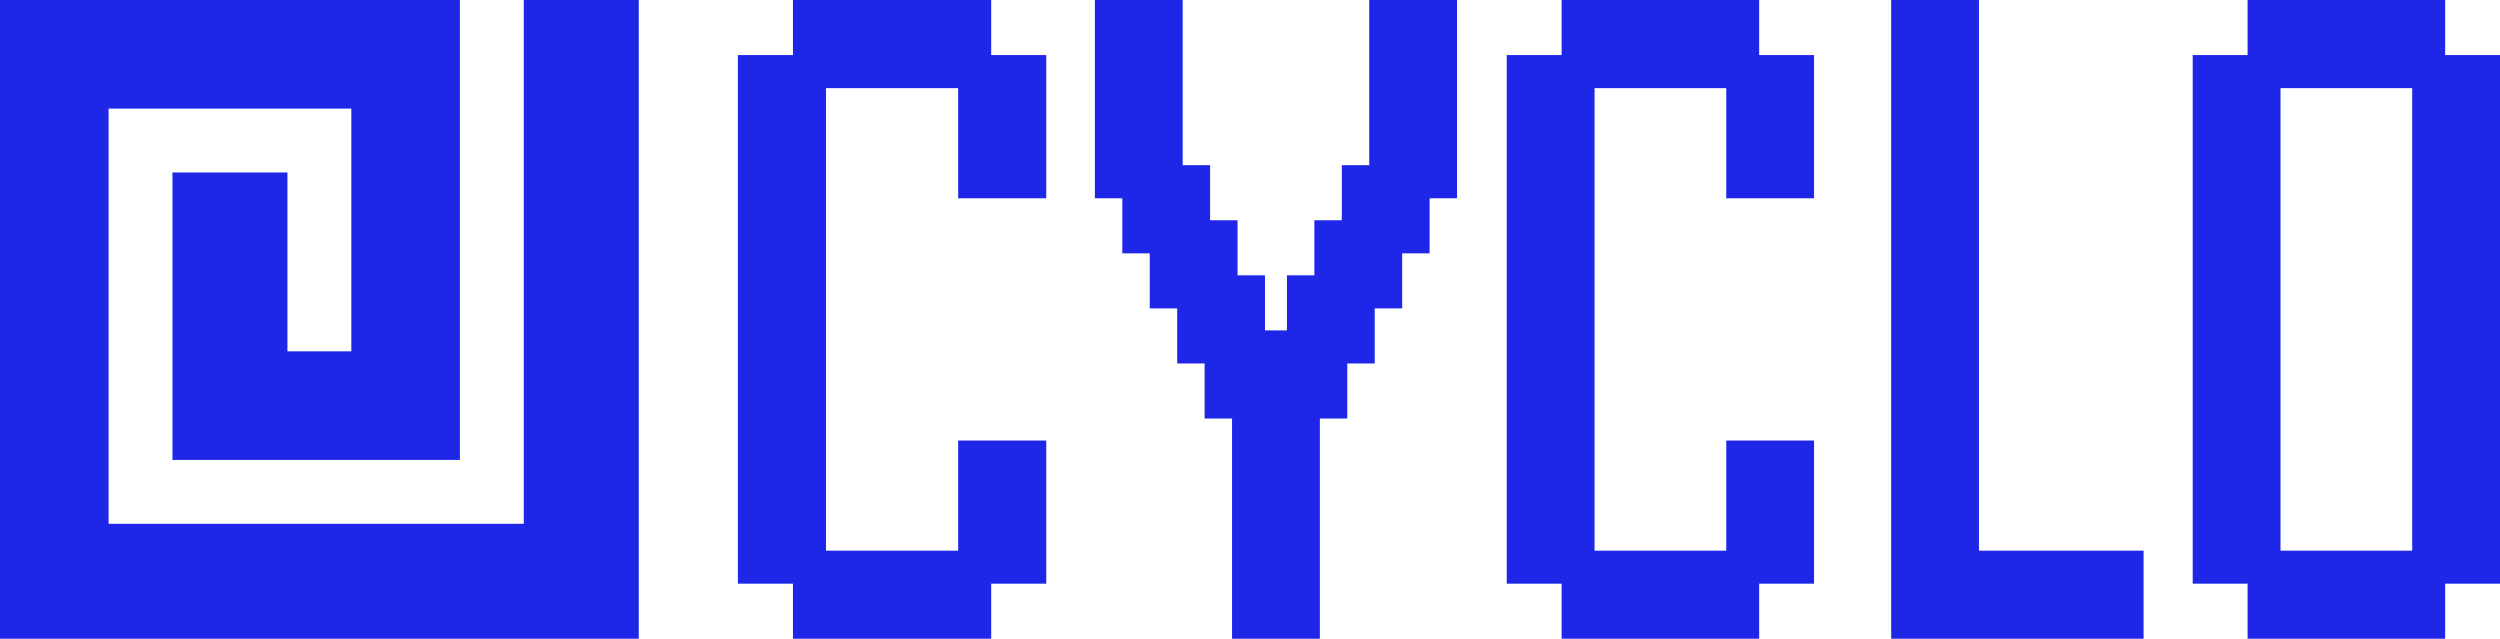 <svg width="227" height="58" viewBox="0 0 227 58" fill="none" xmlns="http://www.w3.org/2000/svg">
<path d="M111.871 58V50H119.843V58H111.871ZM111.871 53V45H119.843V53H111.871ZM111.871 48V40H119.843V48H111.871ZM111.871 43V35H119.843V43H111.871ZM109.38 38V30H117.352V38H109.38ZM114.363 38V30H122.334V38H114.363ZM106.889 33V25H114.861V33H106.889ZM116.854 33V25H124.826V33H116.854ZM104.398 28V20H112.37V28H104.398ZM119.345 28V20H127.317V28H119.345ZM101.906 23V15H109.878V23H101.906ZM121.836 23V15H129.808V23H121.836ZM99.415 18V10H107.387V18H99.415ZM124.327 18V10H132.299V18H124.327ZM99.415 13V5H107.387V13H99.415ZM124.327 13V5H132.299V13H124.327ZM99.415 8V0H107.387V8H99.415ZM124.327 8V0H132.299V8H124.327Z" fill="#1E26E8"/>
<path d="M141.795 58V50H149.767V58H141.795ZM146.778 58V50H154.75V58H146.778ZM151.76 58V50H159.732V58H151.76ZM136.813 53V45H144.785V53H136.813ZM156.743 53V45H164.715V53H156.743ZM136.813 48V40H144.785V48H136.813ZM156.743 48V40H164.715V48H156.743ZM136.813 43V35H144.785V43H136.813ZM136.813 38V30H144.785V38H136.813ZM136.813 33V25H144.785V33H136.813ZM136.813 28V20H144.785V28H136.813ZM136.813 23V15H144.785V23H136.813ZM136.813 18V10H144.785V18H136.813ZM156.743 18V10H164.715V18H156.743ZM136.813 13V5H144.785V13H136.813ZM156.743 13V5H164.715V13H156.743ZM141.795 8V0H149.767V8H141.795ZM146.778 8V0H154.75V8H146.778ZM151.76 8V0H159.732V8H151.76Z" fill="#1E26E8"/>
<path d="M171.719 58V50H179.691V58H171.719ZM176.702 58V50H184.674V58H176.702ZM181.684 58V50H189.656V58H181.684ZM186.666 58V50H194.638V58H186.666ZM171.719 53V45H179.691V53H171.719ZM171.719 48V40H179.691V48H171.719ZM171.719 43V35H179.691V43H171.719ZM171.719 38V30H179.691V38H171.719ZM171.719 33V25H179.691V33H171.719ZM171.719 28V20H179.691V28H171.719ZM171.719 23V15H179.691V23H171.719ZM171.719 18V10H179.691V18H171.719ZM171.719 13V5H179.691V13H171.719ZM171.719 8V0H179.691V8H171.719Z" fill="#1E26E8"/>
<path d="M204.081 58V50H212.053V58H204.081ZM209.063 58V50H217.035V58H209.063ZM214.046 58V50H222.018V58H214.046ZM199.098 53V45H207.07V53H199.098ZM219.028 53V45H227V53H219.028ZM199.098 48V40H207.07V48H199.098ZM219.028 48V40H227V48H219.028ZM199.098 43V35H207.07V43H199.098ZM219.028 43V35H227V43H219.028ZM199.098 38V30H207.07V38H199.098ZM219.028 38V30H227V38H219.028ZM199.098 33V25H207.07V33H199.098ZM219.028 33V25H227V33H219.028ZM199.098 28V20H207.07V28H199.098ZM219.028 28V20H227V28H219.028ZM199.098 23V15H207.07V23H199.098ZM219.028 23V15H227V23H219.028ZM199.098 18V10H207.07V18H199.098ZM219.028 18V10H227V18H219.028ZM199.098 13V5H207.07V13H199.098ZM219.028 13V5H227V13H219.028ZM204.081 8V0H212.053V8H204.081ZM209.063 8V0H217.035V8H209.063ZM214.046 8V0H222.018V8H214.046Z" fill="#1E26E8"/>
<path d="M72 58V50H80V58H72ZM77 58V50H85V58H77ZM82 58V50H90V58H82ZM67 53V45H75V53H67ZM87 53V45H95V53H87ZM67 48V40H75V48H67ZM87 48V40H95V48H87ZM67 43V35H75V43H67ZM67 38V30H75V38H67ZM67 33V25H75V33H67ZM67 28V20H75V28H67ZM67 23V15H75V23H67ZM67 18V10H75V18H67ZM87 18V10H95V18H87ZM67 13V5H75V13H67ZM87 13V5H95V13H87ZM72 8V0H80V8H72ZM77 8V0H85V8H77ZM82 8V0H90V8H82Z" fill="#1E26E8"/>
<path d="M15.66 15.66L26.1 15.66L26.1 31.9L31.9 31.9L31.9 9.86L9.86 9.86L9.86 47.56L47.56 47.56L47.56 -6.7167e-06L58 -7.62939e-06L58 58L0 58L-5.07052e-06 -2.55887e-06L41.76 -6.20965e-06L41.76 41.76L15.66 41.76L15.66 15.66Z" fill="#1E26E8"/>
</svg>
